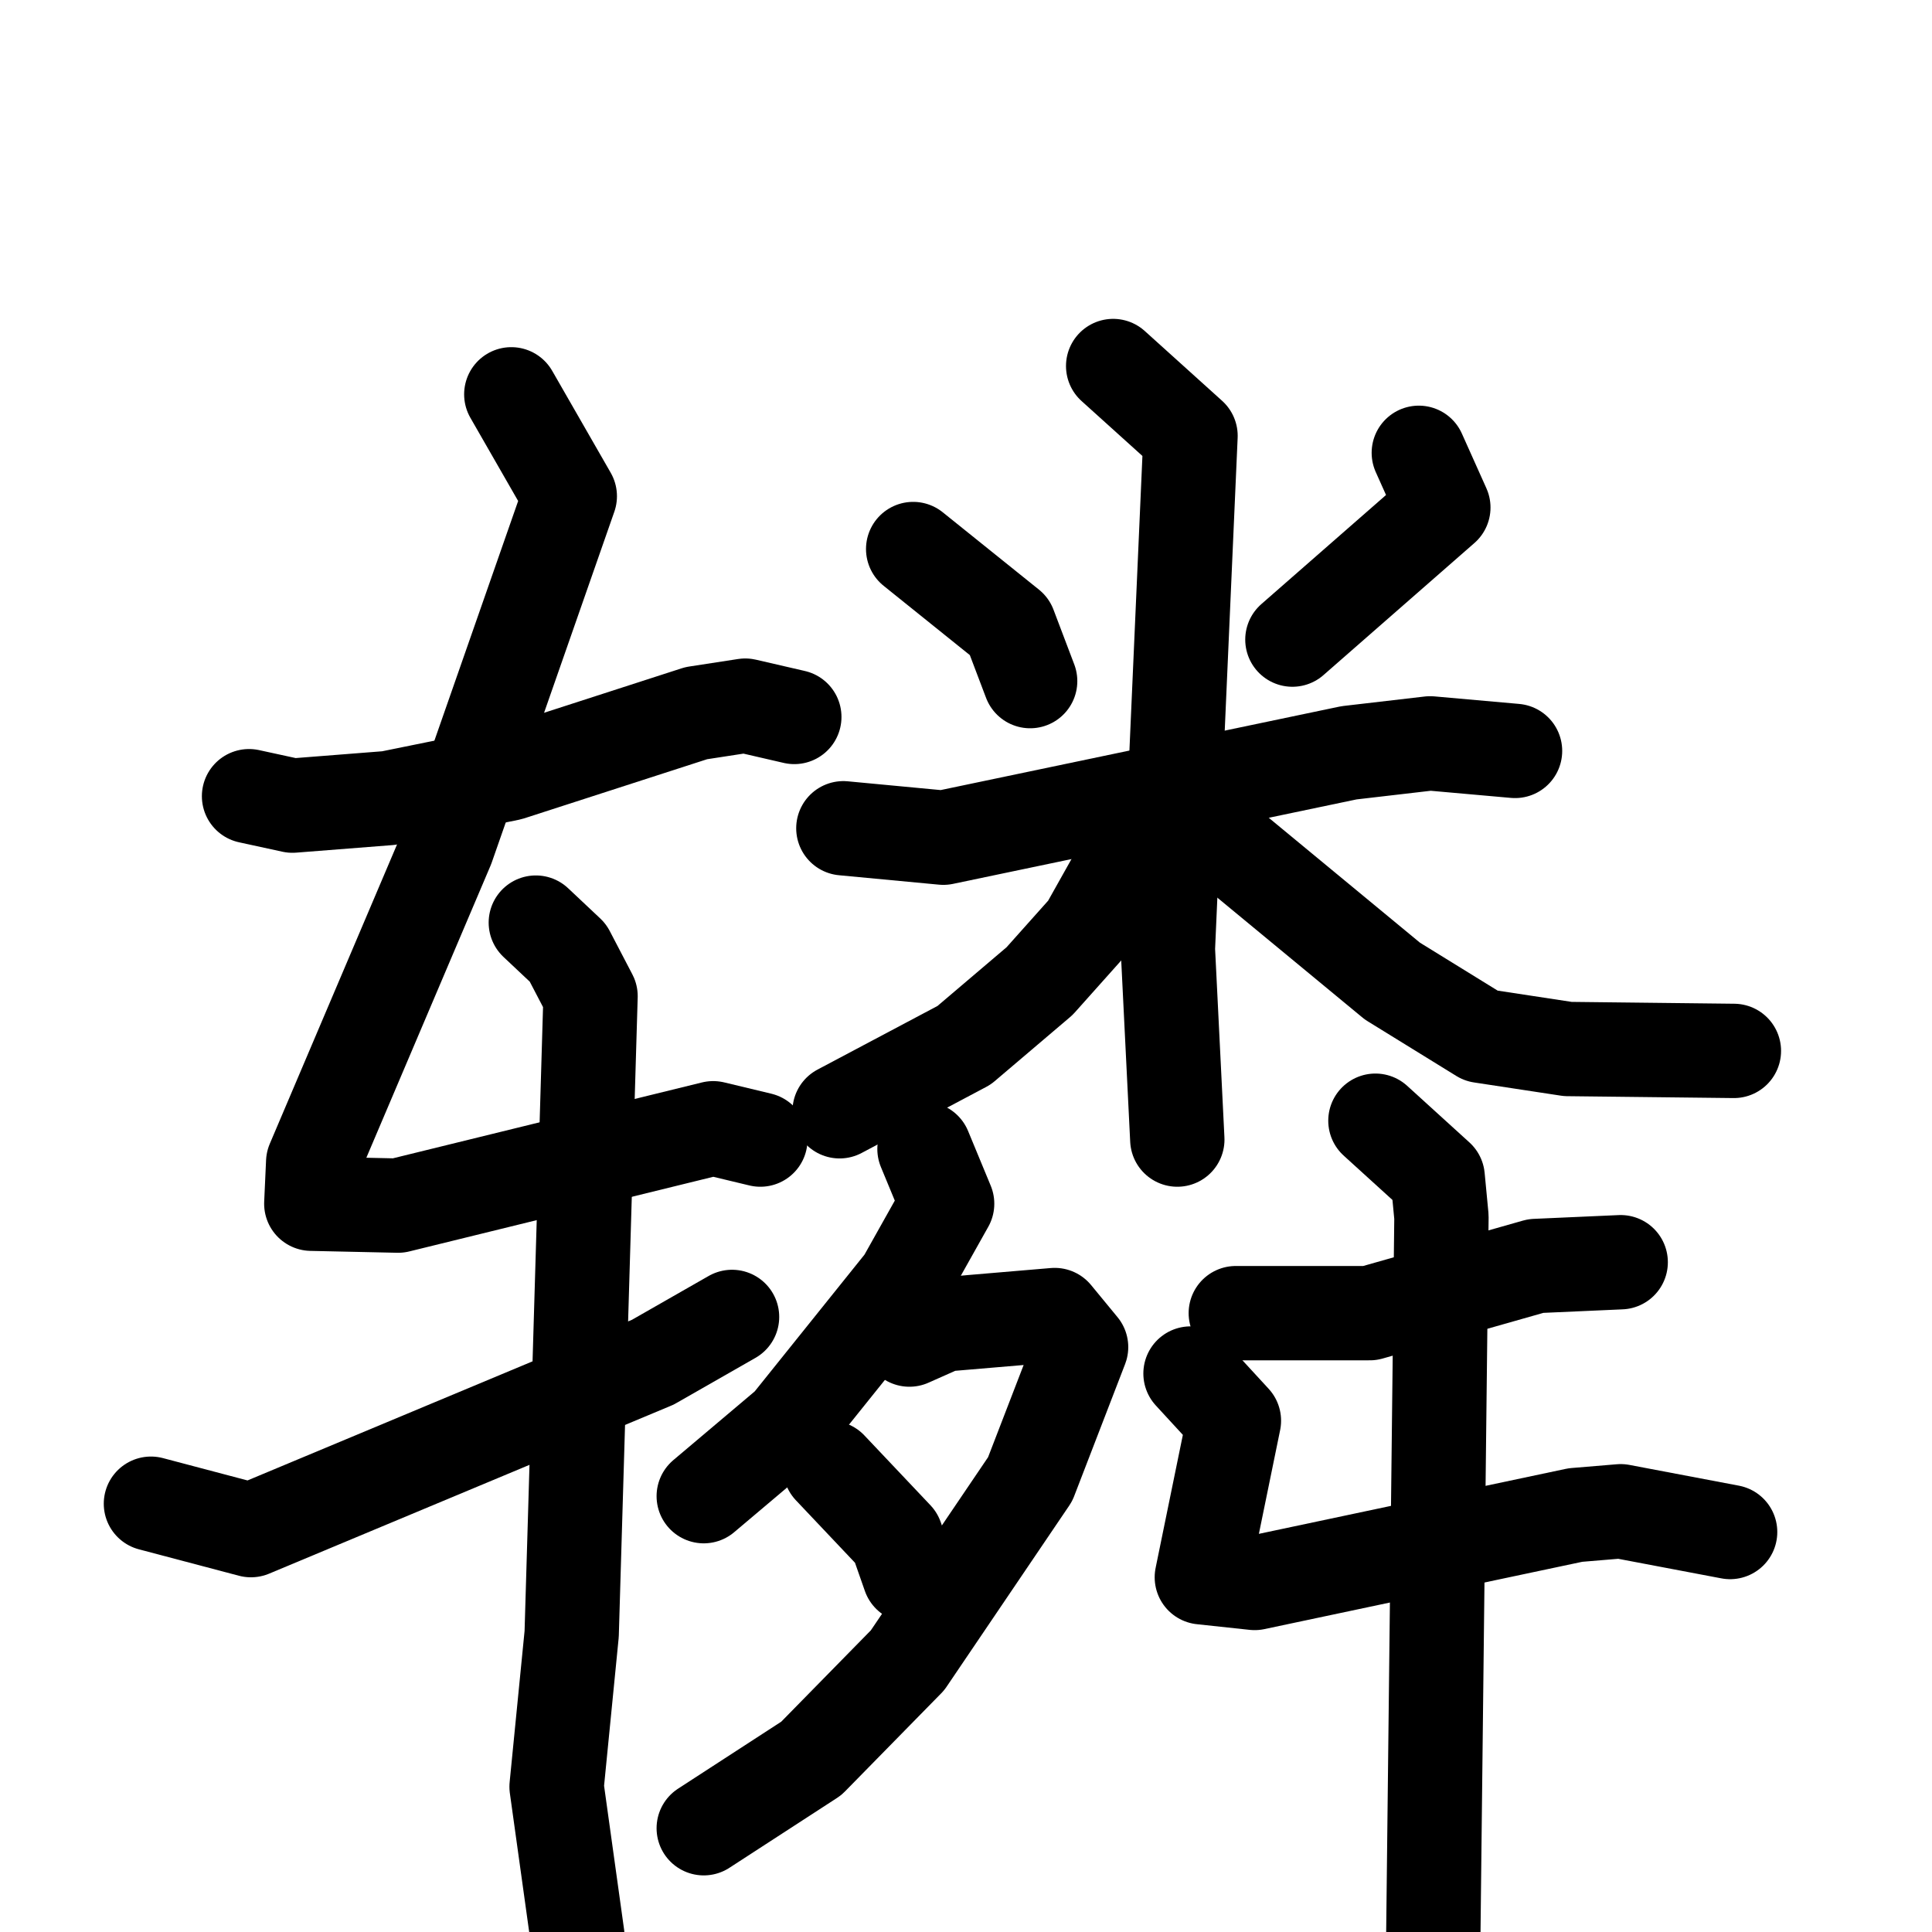 <svg xmlns="http://www.w3.org/2000/svg" viewBox="0 0 1024 1024">
  <g style="fill:none;stroke:#000000;stroke-width:50;stroke-linecap:round;stroke-linejoin:round;" transform="scale(1, 1) translate(0, 0)">
    <path d="M 132.0,422.0 L 155.0,427.0 L 206.0,423.0 L 270.0,410.0 L 369.0,378.0 L 395.0,374.0 L 421.0,380.0"/>
    <path d="M 271.0,209.0 L 302.0,263.0 L 237.0,449.0 L 166.0,616.0 L 165.0,638.0 L 211.0,639.0 L 378.0,598.0 L 403.0,604.0"/>
    <path d="M 284.0,489.0 L 301.0,505.0 L 313.0,528.0 L 303.0,866.0 L 295.0,947.0 L 306.0,1026.0"/>
    <path d="M 80.0,797.0 L 133.0,811.0 L 346.0,722.0 L 388.0,698.0"/>
    <path d="M 484.0,291.0 L 535.0,332.0 L 546.0,361.0"/>
    <path d="M 752.0,240.0 L 765.0,269.0 L 685.0,339.0"/>
    <path d="M 447.0,439.0 L 500.0,444.0 L 715.0,399.0 L 758.0,394.0 L 803.0,398.0"/>
    <path d="M 590.0,194.0 L 631.0,231.0 L 619.0,503.0 L 624.0,604.0"/>
    <path d="M 599.0,451.0 L 576.0,492.0 L 551.0,520.0 L 511.0,554.0 L 445.0,589.0"/>
    <path d="M 646.0,444.0 L 738.0,520.0 L 785.0,549.0 L 831.0,556.0 L 919.0,557.0"/>
    <path d="M 490.0,609.0 L 502.0,638.0 L 479.0,679.0 L 418.0,755.0 L 373.0,793.0"/>
    <path d="M 482.0,710.0 L 500.0,702.0 L 559.0,697.0 L 573.0,714.0 L 546.0,784.0 L 481.0,880.0 L 430.0,932.0 L 373.0,969.0"/>
    <path d="M 440.0,778.0 L 475.0,815.0 L 482.0,835.0"/>
    <path d="M 655.0,696.0 L 726.0,696.0 L 814.0,671.0 L 859.0,669.0"/>
    <path d="M 631.0,728.0 L 654.0,753.0 L 637.0,836.0 L 665.0,839.0 L 835.0,803.0 L 859.0,801.0 L 917.0,812.0"/>
    <path d="M 729.0,594.0 L 762.0,624.0 L 764.0,645.0 L 759.0,1086.0"/>
  </g>
</svg>
